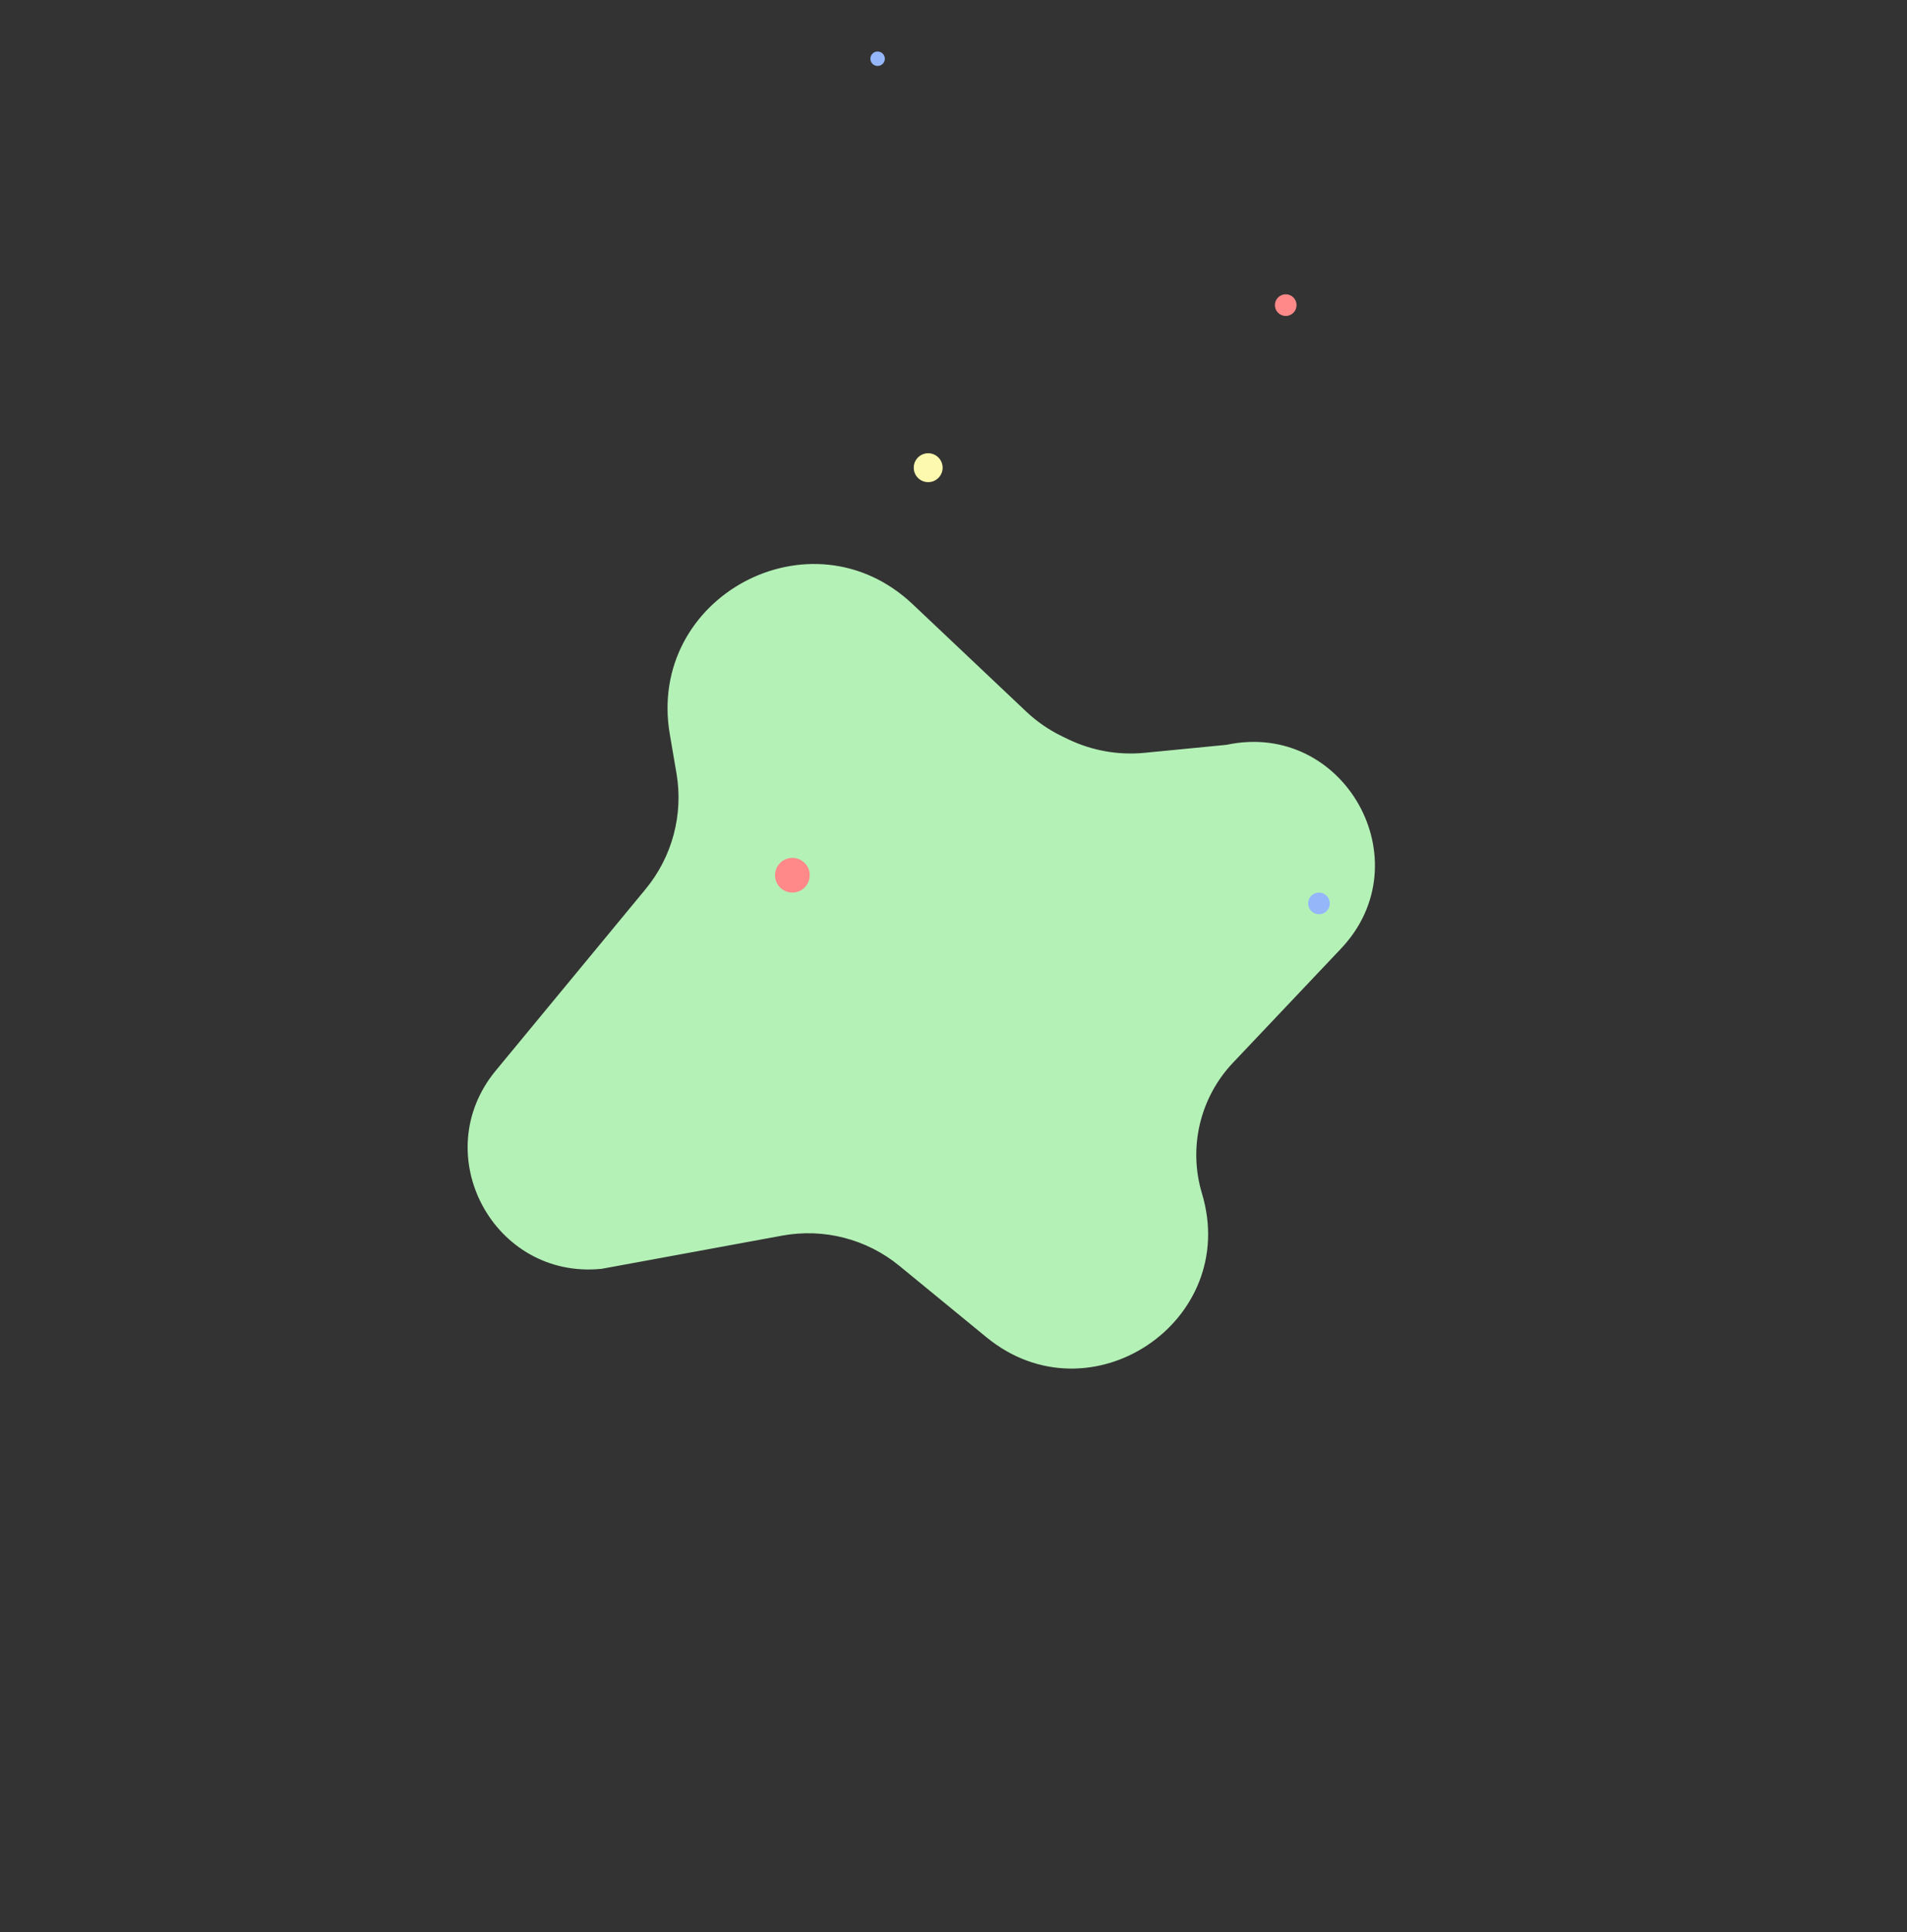 <svg width="1320" height="1337" viewBox="0 0 1320 1337" fill="none" xmlns="http://www.w3.org/2000/svg">
<rect x="0" y="0" width="1320" height="1337" fill="#333333" stroke="none"/>
<path d="M468.74 535.02L464.118 507.966C447.942 413.277 561.579 352.467 631.386 418.456L709.872 492.65C717.391 499.758 725.967 505.655 735.295 510.133L739.293 512.052C755.762 519.957 774.081 523.199 792.262 521.428L849.064 515.895C929.941 498.596 984.682 596.078 927.813 656.13L853.086 735.041C830.109 759.303 821.876 794.007 831.504 826.005C858.029 914.159 754.312 983.327 683.123 924.96L622.853 875.546C600.106 856.896 570.302 849.207 541.372 854.525L416.459 877.487C342.137 885.076 295.972 798.765 343.541 741.158L447.277 615.532C465.804 593.096 473.64 563.702 468.74 535.02Z" fill="#B4F1B6" stroke="#B4F1B6"/>
<circle cx="607.469" cy="40.636" r="5" transform="rotate(90 607.469 40.636)" fill="#95B7FA"/>
<circle cx="548.469" cy="605.636" r="12" transform="rotate(90 548.469 605.636)" fill="#FF8989"/>
<circle cx="642.469" cy="323.636" r="10" transform="rotate(90 642.469 323.636)" fill="#FDFAAF"/>
<circle cx="889.969" cy="211.136" r="7.5" transform="rotate(90 889.969 211.136)" fill="#FF8989"/>
<circle cx="912.969" cy="625.136" r="7.5" transform="rotate(90 912.969 625.136)" fill="#95B7FA"/>
</svg>
